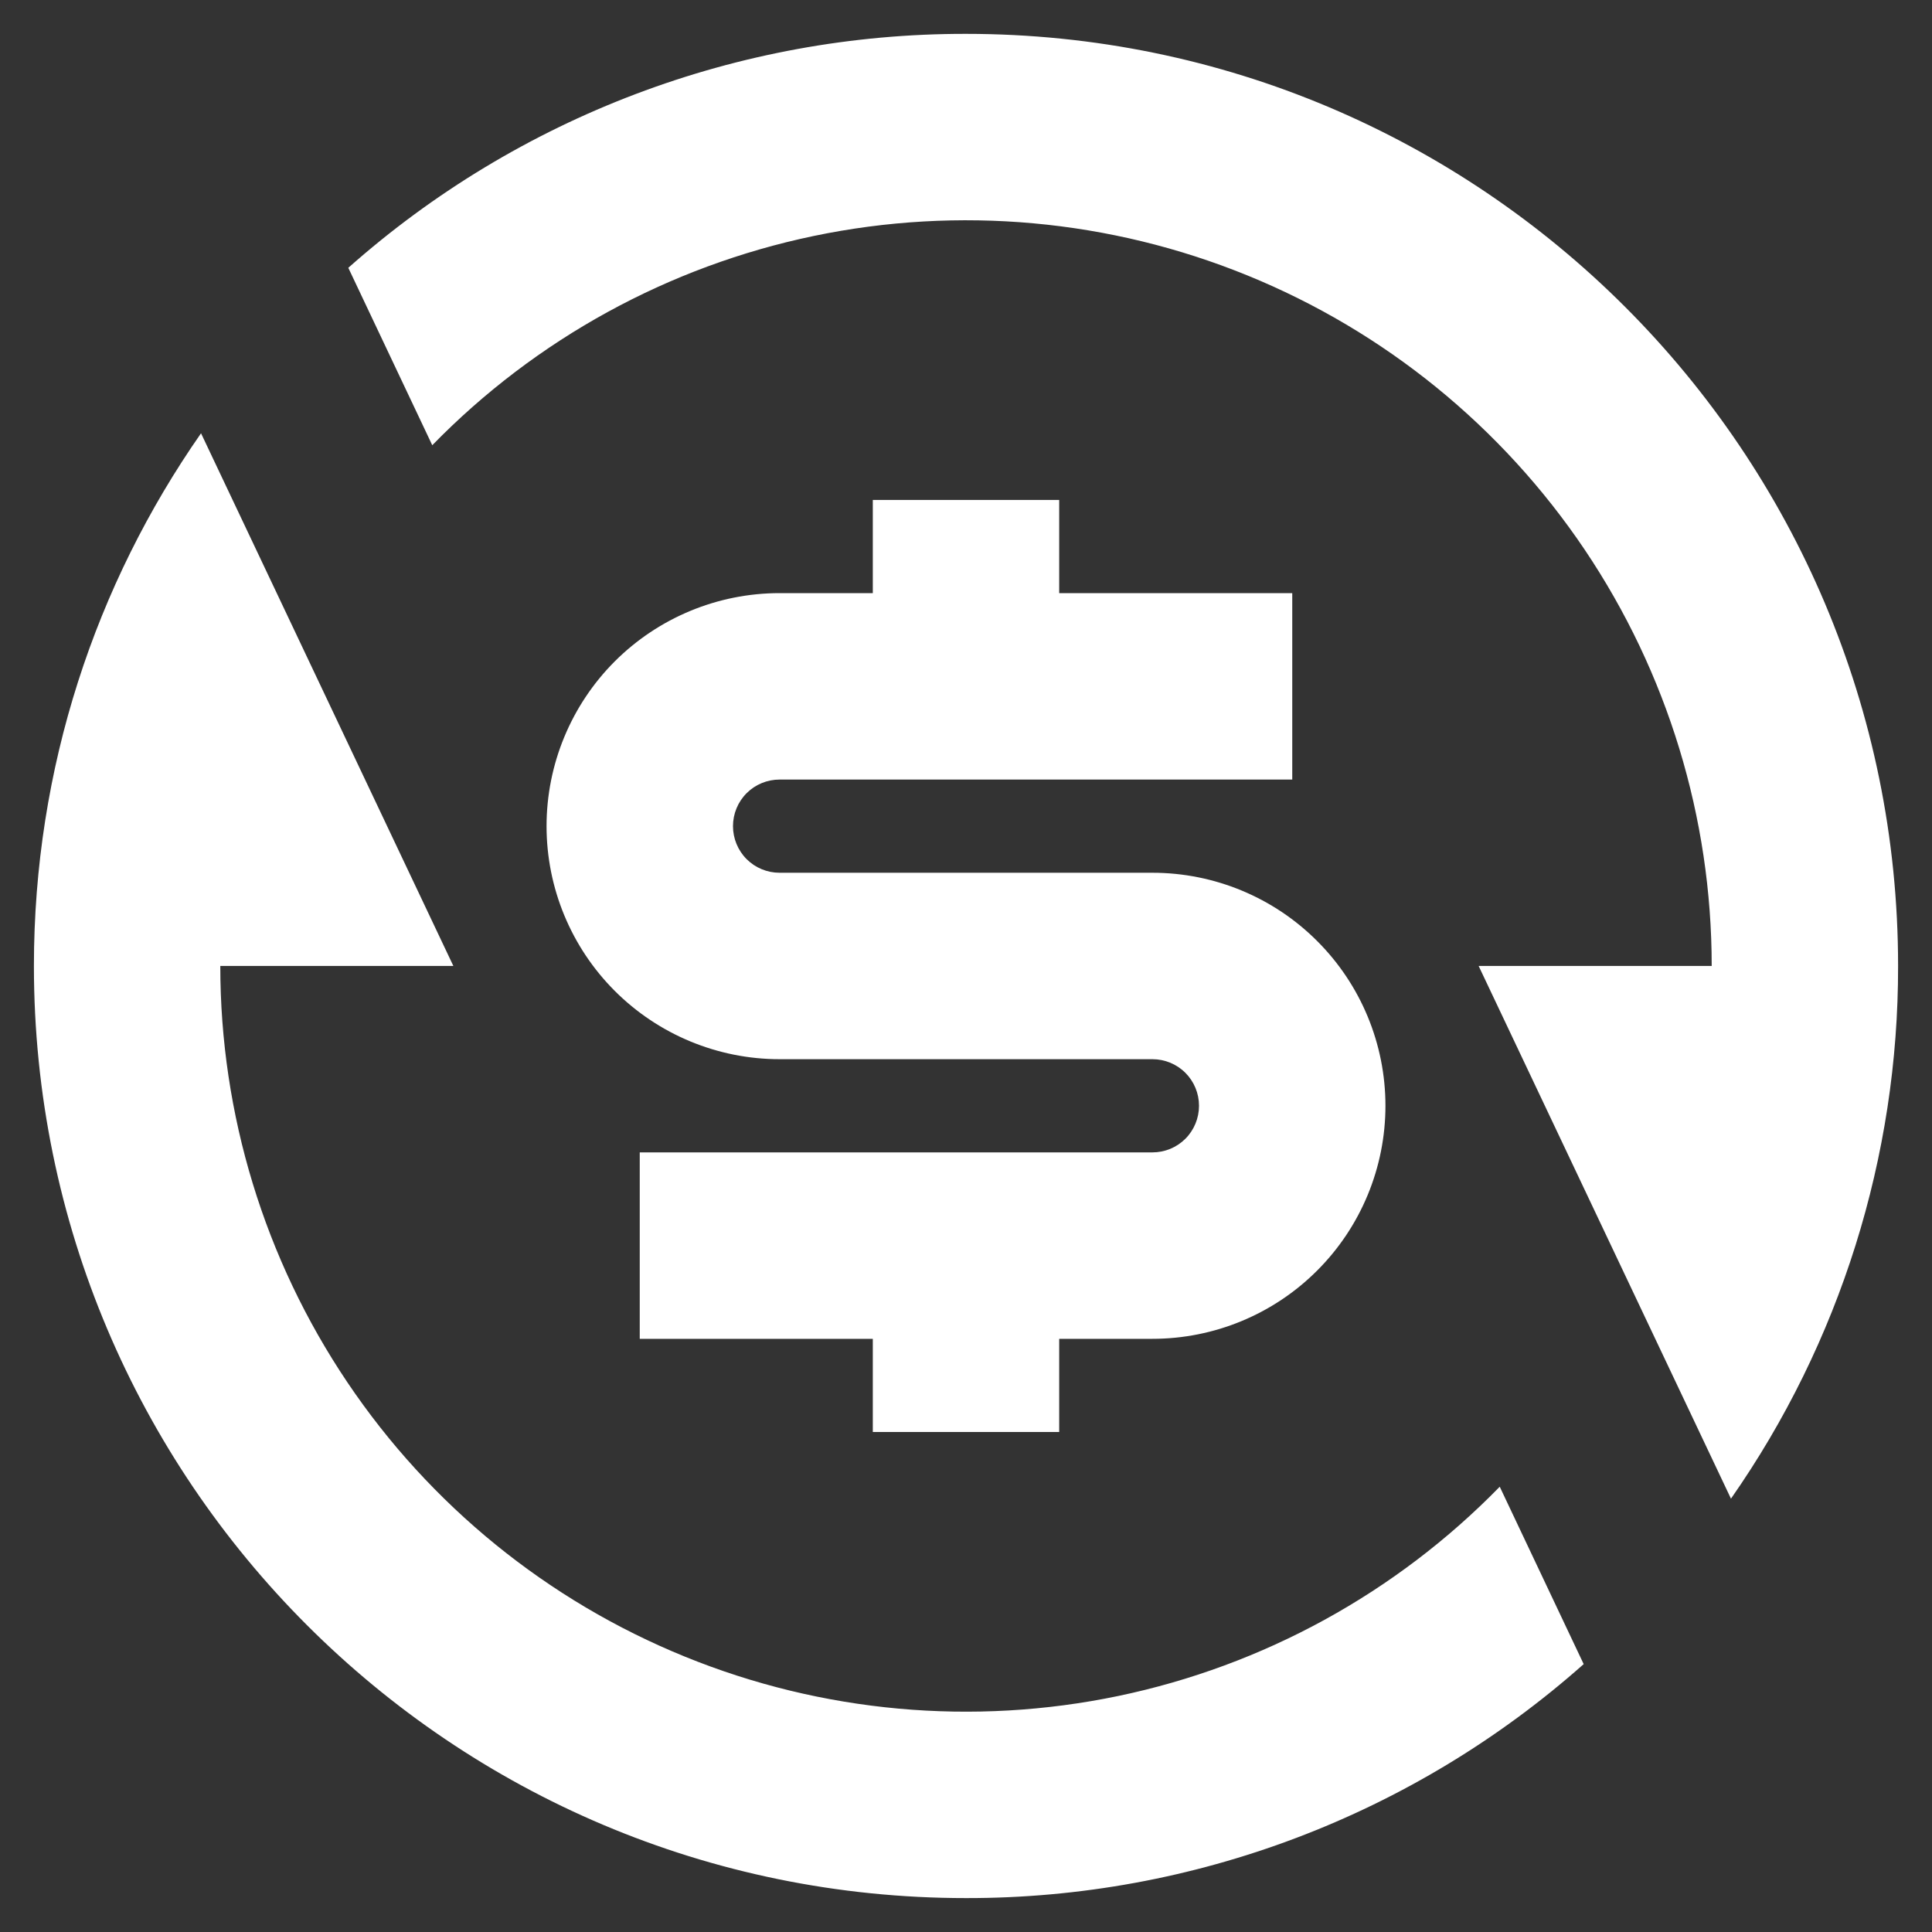 <svg width="38" height="38" viewBox="0 0 38 38" fill="none" xmlns="http://www.w3.org/2000/svg">
<rect x="0" y="0" width="38" height="38" fill="#333333" stroke="none"/>
<path d="M6.85 5.268C10.199 2.297 14.523 0.659 19 0.666C29.125 0.666 37.333 8.874 37.333 18.999C37.339 22.747 36.192 26.405 34.046 29.477L29.083 18.999H33.667C33.667 16.083 32.797 13.233 31.17 10.813C29.542 8.394 27.23 6.514 24.529 5.415C21.828 4.315 18.861 4.046 16.006 4.641C13.151 5.237 10.539 6.669 8.502 8.757L6.852 5.27L6.85 5.268ZM31.149 32.731C27.8 35.702 23.477 37.34 19 37.333C8.874 37.333 0.667 29.125 0.667 18.999C0.667 15.104 1.882 11.492 3.954 8.522L8.917 18.999H4.333C4.333 21.916 5.203 24.766 6.83 27.185C8.458 29.605 10.77 31.485 13.471 32.584C16.172 33.684 19.139 33.953 21.994 33.358C24.849 32.762 27.461 31.329 29.498 29.242L31.148 32.729L31.149 32.731ZM12.583 22.666H22.667C22.91 22.666 23.143 22.57 23.315 22.398C23.487 22.226 23.583 21.992 23.583 21.749C23.583 21.506 23.487 21.273 23.315 21.101C23.143 20.929 22.91 20.833 22.667 20.833H15.333C14.118 20.833 12.952 20.35 12.092 19.49C11.233 18.631 10.75 17.465 10.75 16.249C10.75 15.034 11.233 13.868 12.092 13.008C12.952 12.149 14.118 11.666 15.333 11.666H17.167V9.833H20.833V11.666H25.417V15.333H15.333C15.09 15.333 14.857 15.429 14.685 15.601C14.513 15.773 14.417 16.006 14.417 16.249C14.417 16.492 14.513 16.726 14.685 16.898C14.857 17.07 15.09 17.166 15.333 17.166H22.667C23.882 17.166 25.048 17.649 25.907 18.509C26.767 19.368 27.25 20.534 27.25 21.749C27.25 22.965 26.767 24.131 25.907 24.99C25.048 25.85 23.882 26.333 22.667 26.333H20.833V28.166H17.167V26.333H12.583V22.666Z" fill="white"/>
</svg>
